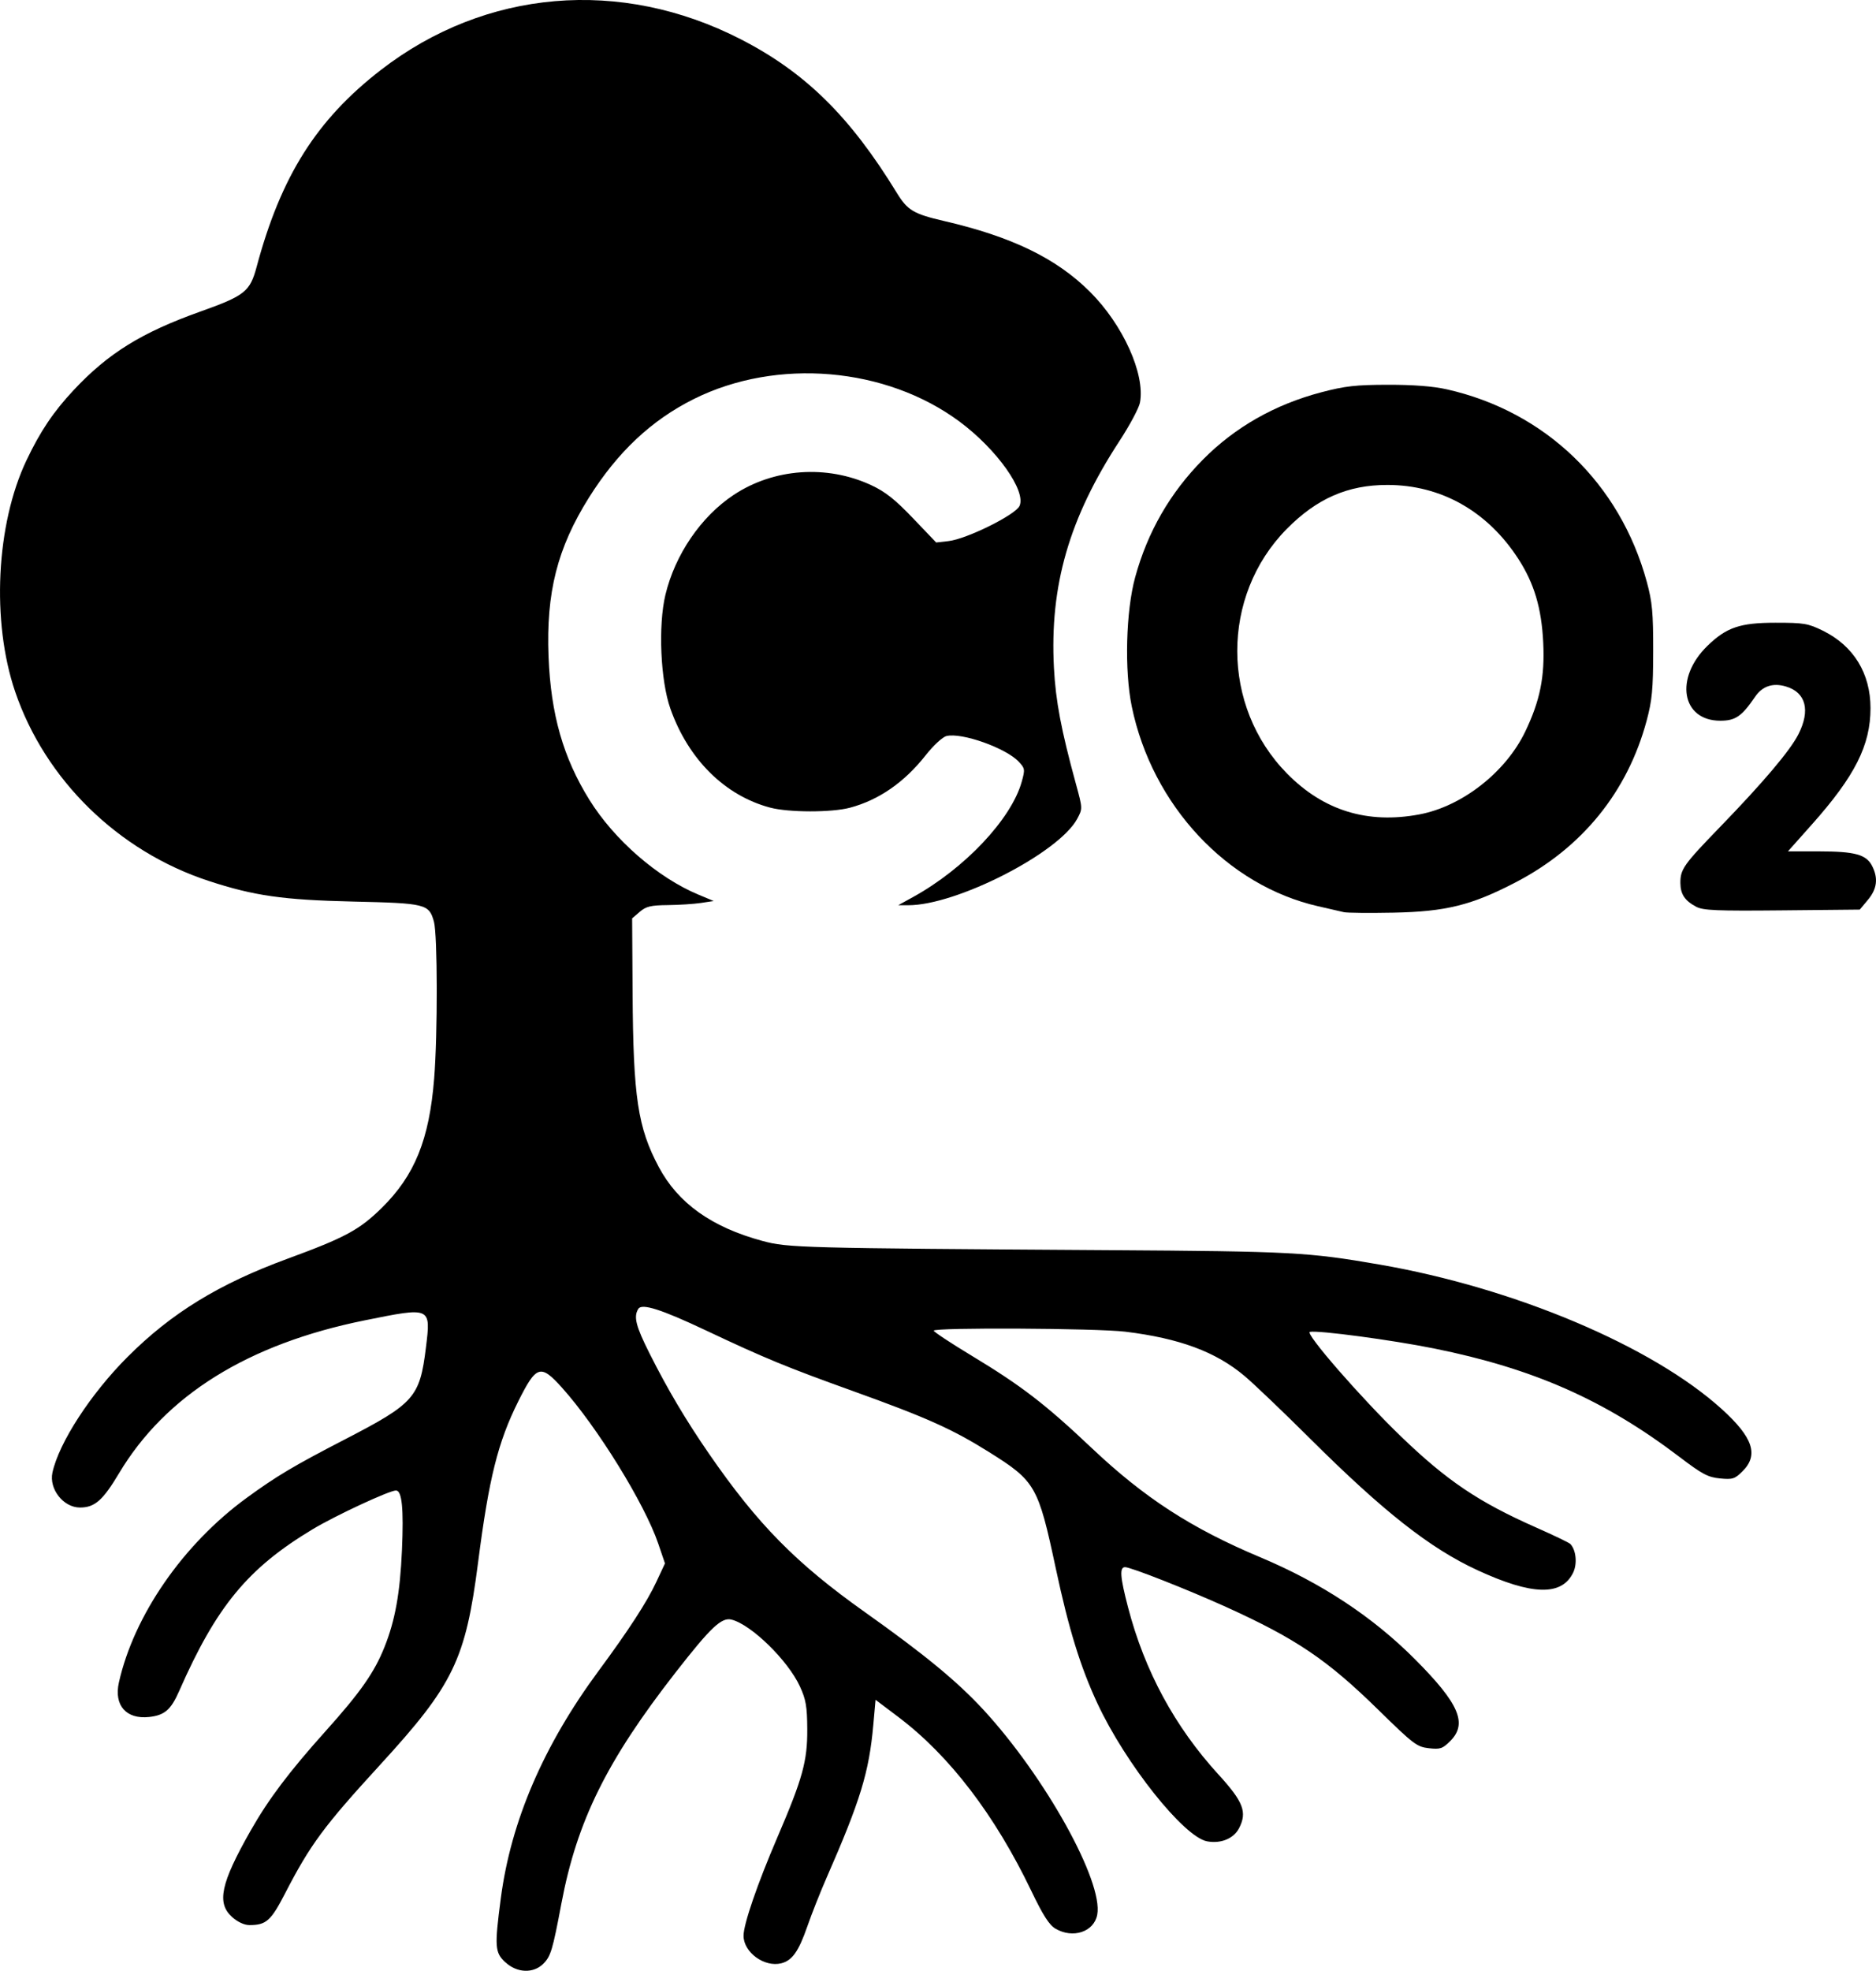 <?xml version="1.0" encoding="UTF-8" standalone="no"?>
<!-- Created with Inkscape (http://www.inkscape.org/) -->

<svg
   width="174.847mm"
   height="183.575mm"
   viewBox="0 0 174.847 183.575"
   version="1.1"
   id="svg1"
   xml:space="preserve"
   inkscape:version="1.3.2 (091e20e, 2023-11-25, custom)"
   sodipodi:docname="icono_biomasa.svg"
   xmlns:inkscape="http://www.inkscape.org/namespaces/inkscape"
   xmlns:sodipodi="http://sodipodi.sourceforge.net/DTD/sodipodi-0.dtd"
   xmlns="http://www.w3.org/2000/svg"
   xmlns:svg="http://www.w3.org/2000/svg"><sodipodi:namedview
     id="namedview1"
     pagecolor="#ffffff"
     bordercolor="#000000"
     borderopacity="0.25"
     inkscape:showpageshadow="2"
     inkscape:pageopacity="0.0"
     inkscape:pagecheckerboard="0"
     inkscape:deskcolor="#d1d1d1"
     inkscape:document-units="mm"
     inkscape:zoom="1.6311518"
     inkscape:cx="339.02424"
     inkscape:cy="325.84337"
     inkscape:window-width="2880"
     inkscape:window-height="1526"
     inkscape:window-x="5749"
     inkscape:window-y="-11"
     inkscape:window-maximized="1"
     inkscape:current-layer="layer1" /><defs
     id="defs1" /><g
     inkscape:label="Capa 1"
     inkscape:groupmode="layer"
     id="layer1"
     transform="translate(-15.189,-62.278)"><path
       style="fill:#000000"
       d="m 173.277,146.738 c -1.056,-0.56 -1.462,-1.166 -1.472,-2.199 -0.012,-1.288 0.292,-1.719 3.672,-5.208 4.072,-4.203 6.549,-7.13 7.326,-8.656 1.135,-2.23 0.701,-3.899 -1.16,-4.453 -1.22,-0.363 -2.196,-0.038 -2.877,0.96 -1.244,1.823 -1.833,2.228 -3.241,2.228 -3.613,0 -4.294,-3.969 -1.197,-6.977 1.767,-1.716 3.04,-2.149 6.332,-2.15 2.655,-0.001 3.043,0.064 4.422,0.741 2.862,1.406 4.441,3.97 4.441,7.214 0,3.454 -1.444,6.32 -5.451,10.821 l -2.244,2.521 h 2.882 c 3.338,0 4.412,0.29 4.954,1.338 0.596,1.152 0.478,2.147 -0.376,3.169 l -0.764,0.916 -7.239,0.071 c -6.105,0.06 -7.36,0.007 -8.008,-0.336 z"
       id="path6" /><path
       id="path4"
       style="display:inline;fill:#000000"
       d="M 144.545 98.117 C 141.556 98.123 140.543 98.237 138.345 98.815 C 134.019 99.951 130.305 102.06 127.316 105.076 C 124.245 108.177 122.147 111.816 120.986 116.055 C 120.125 119.204 119.98 124.741 120.673 128.089 C 122.577 137.298 129.563 144.773 138.062 146.696 C 139.081 146.927 140.153 147.173 140.444 147.243 C 140.735 147.312 142.818 147.332 145.074 147.288 C 149.953 147.19 152.335 146.6 156.431 144.473 C 162.653 141.242 166.875 136.04 168.659 129.409 C 169.168 127.515 169.265 126.491 169.27 122.926 C 169.275 119.341 169.184 118.356 168.677 116.487 C 166.183 107.311 159.221 100.61 150.033 98.542 C 148.765 98.257 146.908 98.113 144.545 98.117 z M 144.488 107.448 C 149.499 107.448 153.828 109.892 156.706 114.344 C 158.183 116.63 158.864 118.923 159.021 122.133 C 159.176 125.317 158.723 127.554 157.34 130.43 C 155.522 134.209 151.458 137.387 147.485 138.136 C 142.646 139.048 138.548 137.786 135.148 134.335 C 128.971 128.065 128.954 117.794 135.11 111.554 C 137.912 108.714 140.803 107.448 144.488 107.448 z " /><path
       style="fill:#000000"
       d="m 62.287,245.058 c -0.978,-0.913 -1.015,-1.436 -0.422,-5.961 0.94,-7.174 3.978,-14.234 9.115,-21.185 2.801,-3.79 4.5,-6.407 5.374,-8.274 l 0.812,-1.735 -0.628,-1.846 c -1.266,-3.718 -5.688,-10.875 -8.984,-14.538 -1.982,-2.204 -2.379,-2.078 -4.06,1.286 -1.897,3.796 -2.736,7.155 -3.745,14.996 -1.168,9.077 -2.293,11.401 -9.132,18.861 -5.254,5.732 -6.507,7.425 -8.855,11.973 -1.325,2.566 -1.764,2.956 -3.329,2.956 -0.473,0 -1.095,-0.289 -1.606,-0.745 -1.462,-1.306 -1.073,-3.132 1.709,-8.031 1.678,-2.955 3.603,-5.507 7.046,-9.343 3.199,-3.563 4.497,-5.417 5.438,-7.769 0.997,-2.49 1.457,-5.044 1.633,-9.054 0.169,-3.861 -6.47e-4,-5.539 -0.559,-5.539 -0.619,0 -5.647,2.338 -7.763,3.609 -6.044,3.632 -8.969,7.175 -12.444,15.074 -0.767,1.743 -1.354,2.252 -2.784,2.413 -2.145,0.242 -3.311,-1.08 -2.833,-3.211 1.401,-6.252 5.983,-12.872 11.896,-17.187 2.786,-2.034 4.393,-2.99 9.176,-5.461 6.467,-3.341 6.974,-3.915 7.543,-8.543 0.468,-3.809 0.502,-3.794 -5.711,-2.539 -10.875,2.196 -18.555,6.977 -22.897,14.252 -1.502,2.515 -2.262,3.181 -3.632,3.181 -1.547,0 -2.903,-1.722 -2.568,-3.26 0.606,-2.779 3.565,-7.333 6.994,-10.763 4.088,-4.089 8.505,-6.8 14.913,-9.151 5.377,-1.973 6.703,-2.688 8.788,-4.739 3.07,-3.02 4.423,-6.356 4.881,-12.039 0.333,-4.127 0.319,-13.394 -0.021,-14.621 -0.457,-1.645 -0.743,-1.716 -7.526,-1.871 -6.547,-0.15 -9.237,-0.534 -13.479,-1.925 -8.426,-2.764 -15.232,-9.42 -18.027,-17.629 -2.221,-6.521 -1.778,-15.574 1.053,-21.535 1.283,-2.702 2.506,-4.523 4.393,-6.54 3.223,-3.445 6.333,-5.372 11.835,-7.333 4.13,-1.472 4.609,-1.854 5.228,-4.16 2.265,-8.446 5.586,-13.706 11.579,-18.338 9.741,-7.529 22.338,-8.604 33.534,-2.863 6.022,3.088 10.186,7.184 14.553,14.313 0.994,1.623 1.564,1.963 4.386,2.616 6.334,1.466 10.479,3.474 13.612,6.595 3.085,3.073 5.163,7.676 4.663,10.325 -0.096,0.506 -0.952,2.11 -1.903,3.565 -4.7,7.19 -6.52,13.485 -6.114,21.147 0.164,3.096 0.672,5.775 2.046,10.797 0.632,2.309 0.632,2.311 0.12,3.262 -1.714,3.183 -11.263,8.061 -15.752,8.046 l -0.926,-0.003 1.39,-0.766 c 4.795,-2.644 9.146,-7.255 10.116,-10.722 0.323,-1.155 0.308,-1.258 -0.275,-1.878 -1.203,-1.281 -5.327,-2.743 -6.737,-2.39 -0.372,0.093 -1.219,0.879 -1.956,1.813 -1.976,2.505 -4.351,4.146 -7.035,4.862 -1.717,0.457 -5.712,0.452 -7.448,-0.01 -4.217,-1.123 -7.614,-4.489 -9.288,-9.207 -0.928,-2.614 -1.153,-7.75 -0.466,-10.615 0.899,-3.746 3.314,-7.281 6.354,-9.299 3.74,-2.483 8.69,-2.835 12.825,-0.913 1.312,0.61 2.221,1.328 3.884,3.068 l 2.172,2.272 1.151,-0.13 c 1.687,-0.19 6.238,-2.441 6.617,-3.273 0.639,-1.403 -2.114,-5.274 -5.582,-7.851 -6.859,-5.094 -17.039,-5.962 -24.771,-2.11 -3.946,1.965 -7.115,4.941 -9.775,9.179 -2.949,4.697 -4.003,8.848 -3.767,14.827 0.212,5.364 1.368,9.41 3.806,13.327 2.328,3.741 6.361,7.245 10.16,8.83 l 1.428,0.596 -1.191,0.18 c -0.655,0.099 -2.047,0.189 -3.094,0.2 -1.588,0.016 -2.021,0.121 -2.611,0.628 l -0.708,0.609 0.043,6.998 c 0.06,9.678 0.485,12.492 2.443,16.165 1.796,3.369 4.926,5.601 9.647,6.879 2.383,0.645 3.521,0.675 32.247,0.861 17.147,0.111 18.599,0.188 25.268,1.34 12.597,2.177 25.457,7.608 31.931,13.485 2.888,2.622 3.432,4.251 1.924,5.759 -0.73,0.73 -0.928,0.794 -2.111,0.68 -1.118,-0.107 -1.657,-0.393 -3.758,-1.99 -6.991,-5.315 -13.627,-8.247 -22.894,-10.116 -3.914,-0.79 -10.807,-1.71 -11.572,-1.545 -0.5,0.108 4.808,6.196 8.497,9.747 4.283,4.123 7.226,6.104 12.594,8.477 1.626,0.719 3.055,1.405 3.175,1.525 0.543,0.543 0.675,1.842 0.272,2.674 -1.065,2.199 -3.828,2.128 -8.934,-0.231 -4.411,-2.038 -8.749,-5.449 -15.604,-12.269 -2.474,-2.461 -5.212,-5.076 -6.085,-5.811 -2.682,-2.256 -6.053,-3.509 -11.113,-4.129 -2.655,-0.325 -17.86,-0.406 -17.858,-0.095 5.8e-4,0.109 1.578,1.151 3.506,2.315 4.668,2.818 6.877,4.515 11.214,8.615 4.917,4.648 9.29,7.48 15.699,10.17 5.693,2.389 10.49,5.549 14.44,9.513 4.11,4.124 4.91,5.979 3.282,7.607 -0.72,0.72 -0.934,0.792 -2,0.672 -1.111,-0.125 -1.434,-0.371 -4.684,-3.554 -4.792,-4.694 -7.675,-6.642 -14.219,-9.607 -3.544,-1.605 -8.873,-3.704 -9.406,-3.704 -0.531,0 -0.465,0.905 0.275,3.741 1.545,5.926 4.356,11.121 8.428,15.573 2.324,2.542 2.694,3.505 1.919,5.003 -0.501,0.969 -1.702,1.461 -2.981,1.221 -2.173,-0.408 -7.601,-7.231 -10.22,-12.848 -1.589,-3.408 -2.669,-6.908 -3.877,-12.561 -1.646,-7.706 -1.892,-8.135 -6.218,-10.845 -3.413,-2.138 -5.823,-3.218 -12.7,-5.69 -6.211,-2.233 -8.206,-3.056 -13.705,-5.651 -4.131,-1.95 -5.953,-2.532 -6.284,-2.009 -0.463,0.731 -0.246,1.595 1.043,4.16 1.681,3.344 3.378,6.206 5.527,9.322 4.543,6.587 8.118,10.218 14.552,14.78 5.519,3.913 8.582,6.432 11.004,9.051 5.767,6.235 11.222,16.038 10.642,19.125 -0.3,1.602 -2.273,2.257 -3.9,1.296 -0.578,-0.341 -1.163,-1.256 -2.242,-3.506 -3.389,-7.066 -7.623,-12.603 -12.384,-16.196 l -2.136,-1.612 -0.211,2.355 c -0.394,4.397 -1.203,7.035 -4.371,14.261 -0.574,1.31 -1.375,3.334 -1.779,4.498 -0.805,2.318 -1.41,3.175 -2.422,3.429 -1.58,0.397 -3.52,-1.018 -3.52,-2.566 0,-1.082 1.286,-4.822 3.156,-9.174 2.355,-5.482 2.8,-7.097 2.782,-10.078 -0.013,-2.108 -0.124,-2.748 -0.685,-3.969 -1.114,-2.422 -4.533,-5.762 -6.37,-6.223 -0.936,-0.235 -1.93,0.704 -5.237,4.944 -6.398,8.204 -9.175,13.825 -10.623,21.498 -0.82,4.347 -0.991,4.917 -1.683,5.609 -0.928,0.928 -2.461,0.869 -3.538,-0.137 z"
       id="path3" /></g></svg>
